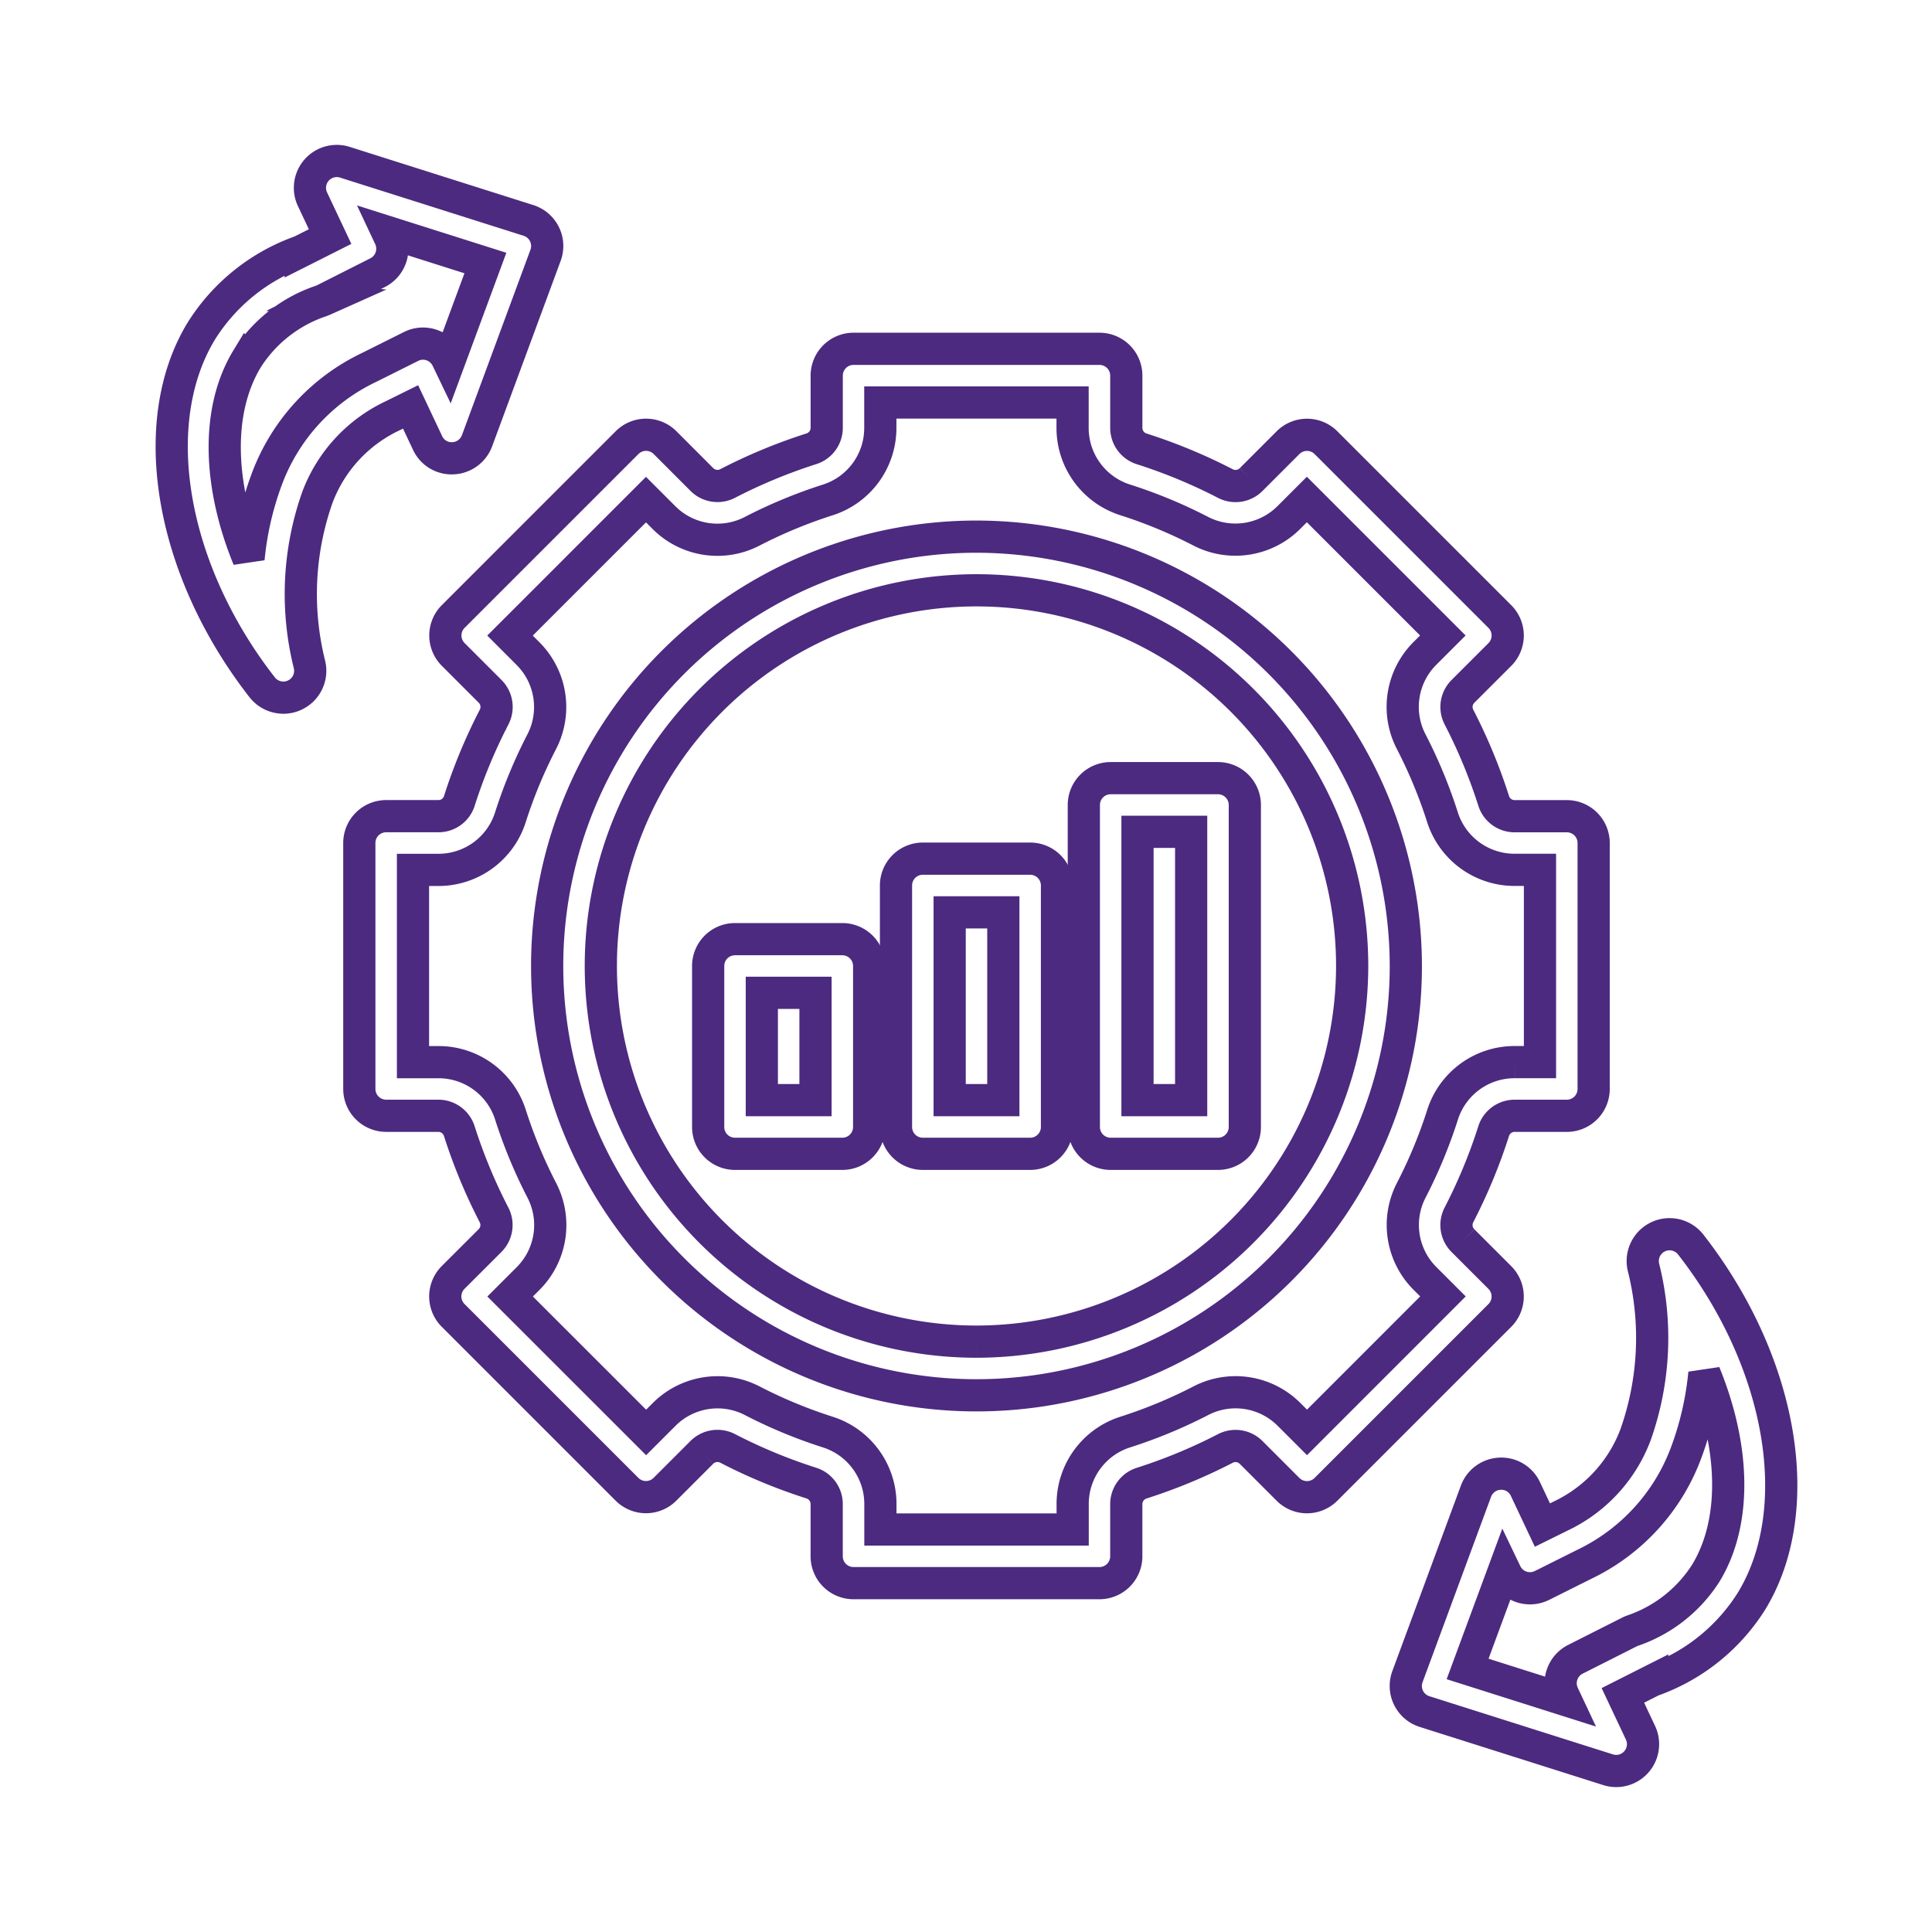<svg xmlns="http://www.w3.org/2000/svg" width="180" height="180" viewBox="0 0 180 180">
  <g id="Cat7" transform="translate(-4087 -2554)">
    <rect id="Rectangle_1184" data-name="Rectangle 1184" width="180" height="180" transform="translate(4087 2554)" fill="#fff" opacity="0"/>
    <g id="noun_transform_3331543" transform="translate(4100.991 2566.999)">
      <path id="Path_5769" data-name="Path 5769" d="M4.756,17.857c-5.2,8.578-2.863,22.223,5.68,33.18A2.515,2.515,0,0,0,12.411,52a2.471,2.471,0,0,0,1.08-.247,2.5,2.5,0,0,0,1.355-2.828,27.052,27.052,0,0,1,.74-15.605,13.718,13.718,0,0,1,6.955-7.558l1.72-.85,1.583,3.355a2.464,2.464,0,0,0,2.37,1.43,2.5,2.5,0,0,0,2.238-1.63l6.385-17.28a2.5,2.5,0,0,0-1.593-3.25L18.139,2.116a2.5,2.5,0,0,0-3.015,3.45l1.64,3.475-2.738,1.38A18.04,18.04,0,0,0,4.756,17.857Zm11.4-2.908,5.033-2.543a2.5,2.5,0,0,0,1.133-3.3l-.235-.5,9.145,2.9-3.413,9.235-.138-.288a2.5,2.5,0,0,0-1.448-1.3,2.465,2.465,0,0,0-1.938.133l-3.915,1.955a18.772,18.772,0,0,0-9.515,10.405,29.056,29.056,0,0,0-1.7,7.41c-2.838-6.928-3.025-13.855-.14-18.615a13.1,13.1,0,0,1,6.858-5.385A2.869,2.869,0,0,0,16.159,14.949Z" transform="translate(0)" fill="none" stroke="#4c2a80" stroke-width="3"/>
      <path id="Path_5770" data-name="Path 5770" d="M62.448,68.239l-1.72.85-1.583-3.355a2.469,2.469,0,0,0-2.37-1.43,2.5,2.5,0,0,0-2.238,1.63l-6.385,17.28a2.5,2.5,0,0,0,1.593,3.25l17.1,5.42a2.558,2.558,0,0,0,.758.118,2.5,2.5,0,0,0,2.26-3.568l-1.64-3.475,2.738-1.383a18.017,18.017,0,0,0,9.27-7.435c5.2-8.578,2.863-22.223-5.68-33.18a2.5,2.5,0,0,0-4.408,2.113,27.052,27.052,0,0,1-.74,15.605A13.719,13.719,0,0,1,62.448,68.239Zm11.67-5.893a29.056,29.056,0,0,0,1.7-7.41c2.84,6.928,3.028,13.855.143,18.615A13.1,13.1,0,0,1,69.1,78.936a2.5,2.5,0,0,0-.265.115L63.8,81.594a2.5,2.5,0,0,0-1.133,3.3l.235.5-9.145-2.9,3.413-9.235.138.288a2.5,2.5,0,0,0,3.385,1.165l3.913-1.955A18.768,18.768,0,0,0,74.118,62.346Z" transform="translate(68.985 59.999)" fill="none" stroke="#4c2a80" stroke-width="3"/>
      <path id="Path_5771" data-name="Path 5771" d="M115.261,37.48a2.5,2.5,0,0,0,0-3.535l-16.2-16.2a2.5,2.5,0,0,0-3.535,0l-3.43,3.43a2.054,2.054,0,0,1-2.4.383,50.018,50.018,0,0,0-7.818-3.24,2.049,2.049,0,0,1-1.42-1.963V11.5a2.5,2.5,0,0,0-2.5-2.5H55.046a2.5,2.5,0,0,0-2.5,2.5v4.85a2.049,2.049,0,0,1-1.415,1.96,50.229,50.229,0,0,0-7.82,3.24,2.051,2.051,0,0,1-2.4-.378L37.483,17.74a2.5,2.5,0,0,0-3.535,0l-16.2,16.2a2.5,2.5,0,0,0,0,3.535l3.43,3.43a2.052,2.052,0,0,1,.383,2.4,50.2,50.2,0,0,0-3.243,7.82,2.037,2.037,0,0,1-1.96,1.418H11.5a2.5,2.5,0,0,0-2.5,2.5V77.956a2.5,2.5,0,0,0,2.5,2.5h4.85a2.049,2.049,0,0,1,1.96,1.415,50.229,50.229,0,0,0,3.24,7.82,2.049,2.049,0,0,1-.378,2.4L17.74,95.519a2.5,2.5,0,0,0,0,3.535l16.2,16.2a2.5,2.5,0,0,0,3.535,0l3.43-3.43a2.059,2.059,0,0,1,2.4-.383,50.017,50.017,0,0,0,7.818,3.24,2.049,2.049,0,0,1,1.42,1.963V121.5a2.5,2.5,0,0,0,2.5,2.5H77.956a2.5,2.5,0,0,0,2.5-2.5v-4.85a2.049,2.049,0,0,1,1.415-1.96,50.225,50.225,0,0,0,7.82-3.24,2.05,2.05,0,0,1,2.4.378l3.433,3.433a2.5,2.5,0,0,0,3.535,0l16.2-16.2a2.5,2.5,0,0,0,0-3.535l-3.43-3.43a2.052,2.052,0,0,1-.383-2.4,50.016,50.016,0,0,0,3.24-7.818,2.049,2.049,0,0,1,1.963-1.42H121.5a2.5,2.5,0,0,0,2.5-2.5V55.046a2.5,2.5,0,0,0-2.5-2.5h-4.85a2.041,2.041,0,0,1-1.96-1.415,50.225,50.225,0,0,0-3.24-7.82,2.049,2.049,0,0,1,.378-2.4Zm1.39,20.063H119V75.458h-2.35a7.032,7.032,0,0,0-6.725,4.9,45.232,45.232,0,0,1-2.918,7.038,7.038,7.038,0,0,0,1.288,8.225l1.665,1.665L97.294,109.956l-1.668-1.668a7.034,7.034,0,0,0-8.225-1.283,45.546,45.546,0,0,1-7.04,2.918,7.029,7.029,0,0,0-4.9,6.723V119H57.548v-2.35a7.032,7.032,0,0,0-4.9-6.725,45.232,45.232,0,0,1-7.038-2.918,7.034,7.034,0,0,0-8.225,1.288l-1.665,1.665L23.05,97.294l1.668-1.668A7.036,7.036,0,0,0,26,87.4a45.546,45.546,0,0,1-2.918-7.04,7.029,7.029,0,0,0-6.723-4.9H14V57.548h2.35a7.029,7.029,0,0,0,6.725-4.9,45.232,45.232,0,0,1,2.918-7.038,7.038,7.038,0,0,0-1.288-8.225L23.04,35.718,35.708,23.05l1.668,1.668A7.034,7.034,0,0,0,45.6,26a45.547,45.547,0,0,1,7.04-2.918,7.029,7.029,0,0,0,4.9-6.723V14H75.453v2.35a7.032,7.032,0,0,0,4.9,6.725,45.233,45.233,0,0,1,7.038,2.918,7.047,7.047,0,0,0,8.225-1.288l1.665-1.665,12.668,12.668-1.668,1.668A7.036,7.036,0,0,0,107,45.6a45.363,45.363,0,0,1,2.915,7.038A7.045,7.045,0,0,0,116.651,57.543Z" transform="translate(10.486 10.499)" fill="none" stroke="#4c2a80" stroke-width="3"/>
      <path id="Path_5772" data-name="Path 5772" d="M56,16A40,40,0,1,0,96,56,40.047,40.047,0,0,0,56,16Zm0,75A35,35,0,1,1,91,56,35.039,35.039,0,0,1,56,91Z" transform="translate(20.987 20.999)" fill="none" stroke="#4c2a80" stroke-width="3"/>
      <path id="Path_5773" data-name="Path 5773" d="M41.5,28h-10A2.5,2.5,0,0,0,29,30.5V53a2.5,2.5,0,0,0,2.5,2.5h10A2.5,2.5,0,0,0,44,53V30.5A2.5,2.5,0,0,0,41.5,28ZM39,50.5H34V33h5Z" transform="translate(40.487 39)" fill="none" stroke="#4c2a80" stroke-width="3"/>
      <path id="Path_5774" data-name="Path 5774" d="M34.5,31h-10A2.5,2.5,0,0,0,22,33.5v15A2.5,2.5,0,0,0,24.5,51h10A2.5,2.5,0,0,0,37,48.5v-15A2.5,2.5,0,0,0,34.5,31ZM32,46H27V36h5Z" transform="translate(29.987 43.5)" fill="none" stroke="#4c2a80" stroke-width="3"/>
      <path id="Path_5775" data-name="Path 5775" d="M48.5,25h-10A2.5,2.5,0,0,0,36,27.5v30A2.5,2.5,0,0,0,38.5,60h10A2.5,2.5,0,0,0,51,57.5v-30A2.5,2.5,0,0,0,48.5,25ZM46,55H41V30h5Z" transform="translate(50.987 34.5)" fill="none" stroke="#4c2a80" stroke-width="3"/>
    </g>
  </g>
</svg>
